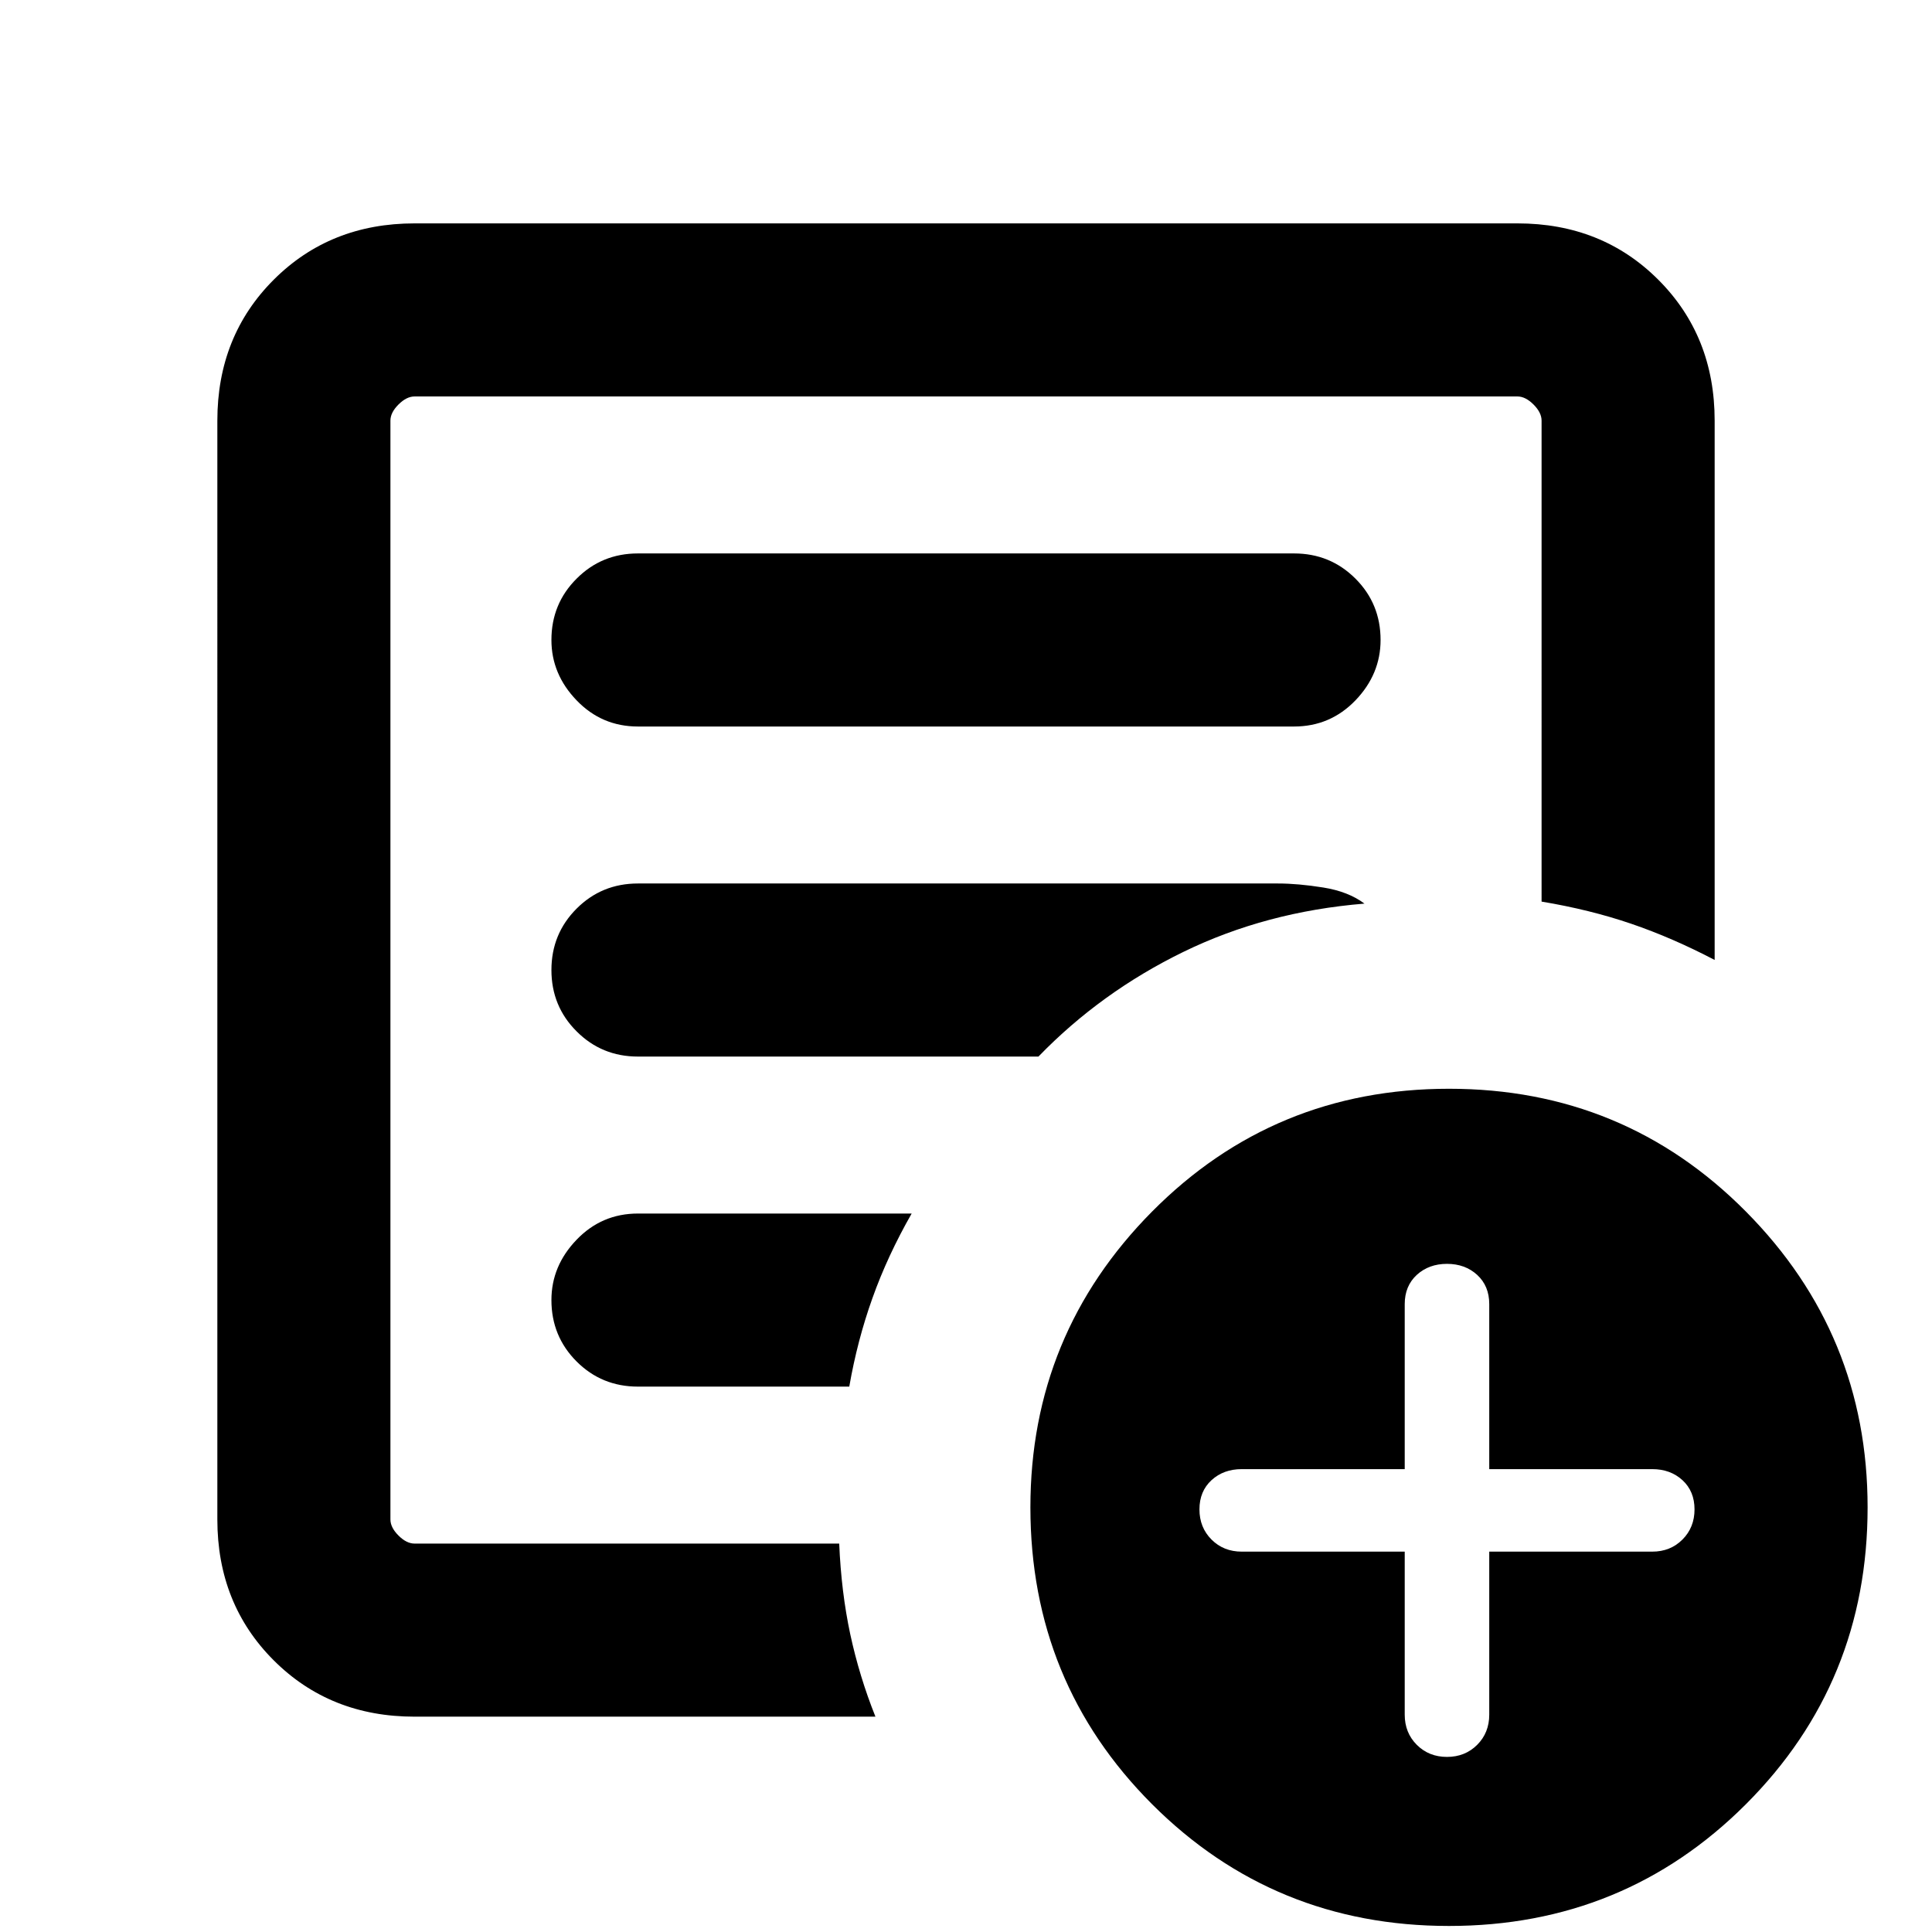 <svg xmlns="http://www.w3.org/2000/svg" height="24" width="24"><path d="M5.15 21.325q-1.05 0-1.75-.7t-.7-1.75V5.225q0-1.05.7-1.75t1.75-.7h13.7q1.05 0 1.75.7t.7 1.75v6.7q-.525-.275-1.037-.45-.513-.175-1.113-.275V5.225q0-.1-.1-.2t-.2-.1H5.15q-.1 0-.2.1t-.1.2v13.65q0 .1.1.2t.2.1h5.275q.025.6.137 1.125.113.525.313 1.025Zm-.3-2.65v.5-14.25V11.2v-.1V18.675Zm2-2.525q0 .45.313.763.312.312.762.312h2.625q.1-.575.288-1.1.187-.525.487-1.05h-3.4q-.45 0-.762.325-.313.325-.313.75Zm0-4.1q0 .45.313.762.312.313.762.313H12.9q.775-.8 1.8-1.3t2.25-.6q-.2-.15-.512-.2-.313-.05-.563-.05h-7.95q-.45 0-.762.312-.313.313-.313.763Zm0-4.1q0 .425.313.75.312.325.762.325h8.15q.45 0 .763-.325.312-.325.312-.75 0-.45-.312-.762-.313-.313-.763-.313h-8.15q-.45 0-.762.313-.313.312-.313.762ZM18 23.925q-2.175 0-3.688-1.512Q12.8 20.9 12.8 18.725q0-2.15 1.512-3.675 1.513-1.525 3.688-1.525 2.175 0 3.688 1.525 1.512 1.525 1.512 3.675 0 2.175-1.512 3.688-1.513 1.512-3.688 1.512Zm-.55-4.65V21.3q0 .225.15.375t.375.15q.225 0 .375-.15t.15-.375v-2.025h2.025q.225 0 .375-.15t.15-.375q0-.225-.15-.363-.15-.137-.375-.137H18.5V16.2q0-.225-.15-.363-.15-.137-.375-.137t-.375.137q-.15.138-.15.363v2.05h-2.025q-.225 0-.375.137-.15.138-.15.363 0 .225.15.375t.375.15Z"/></svg>